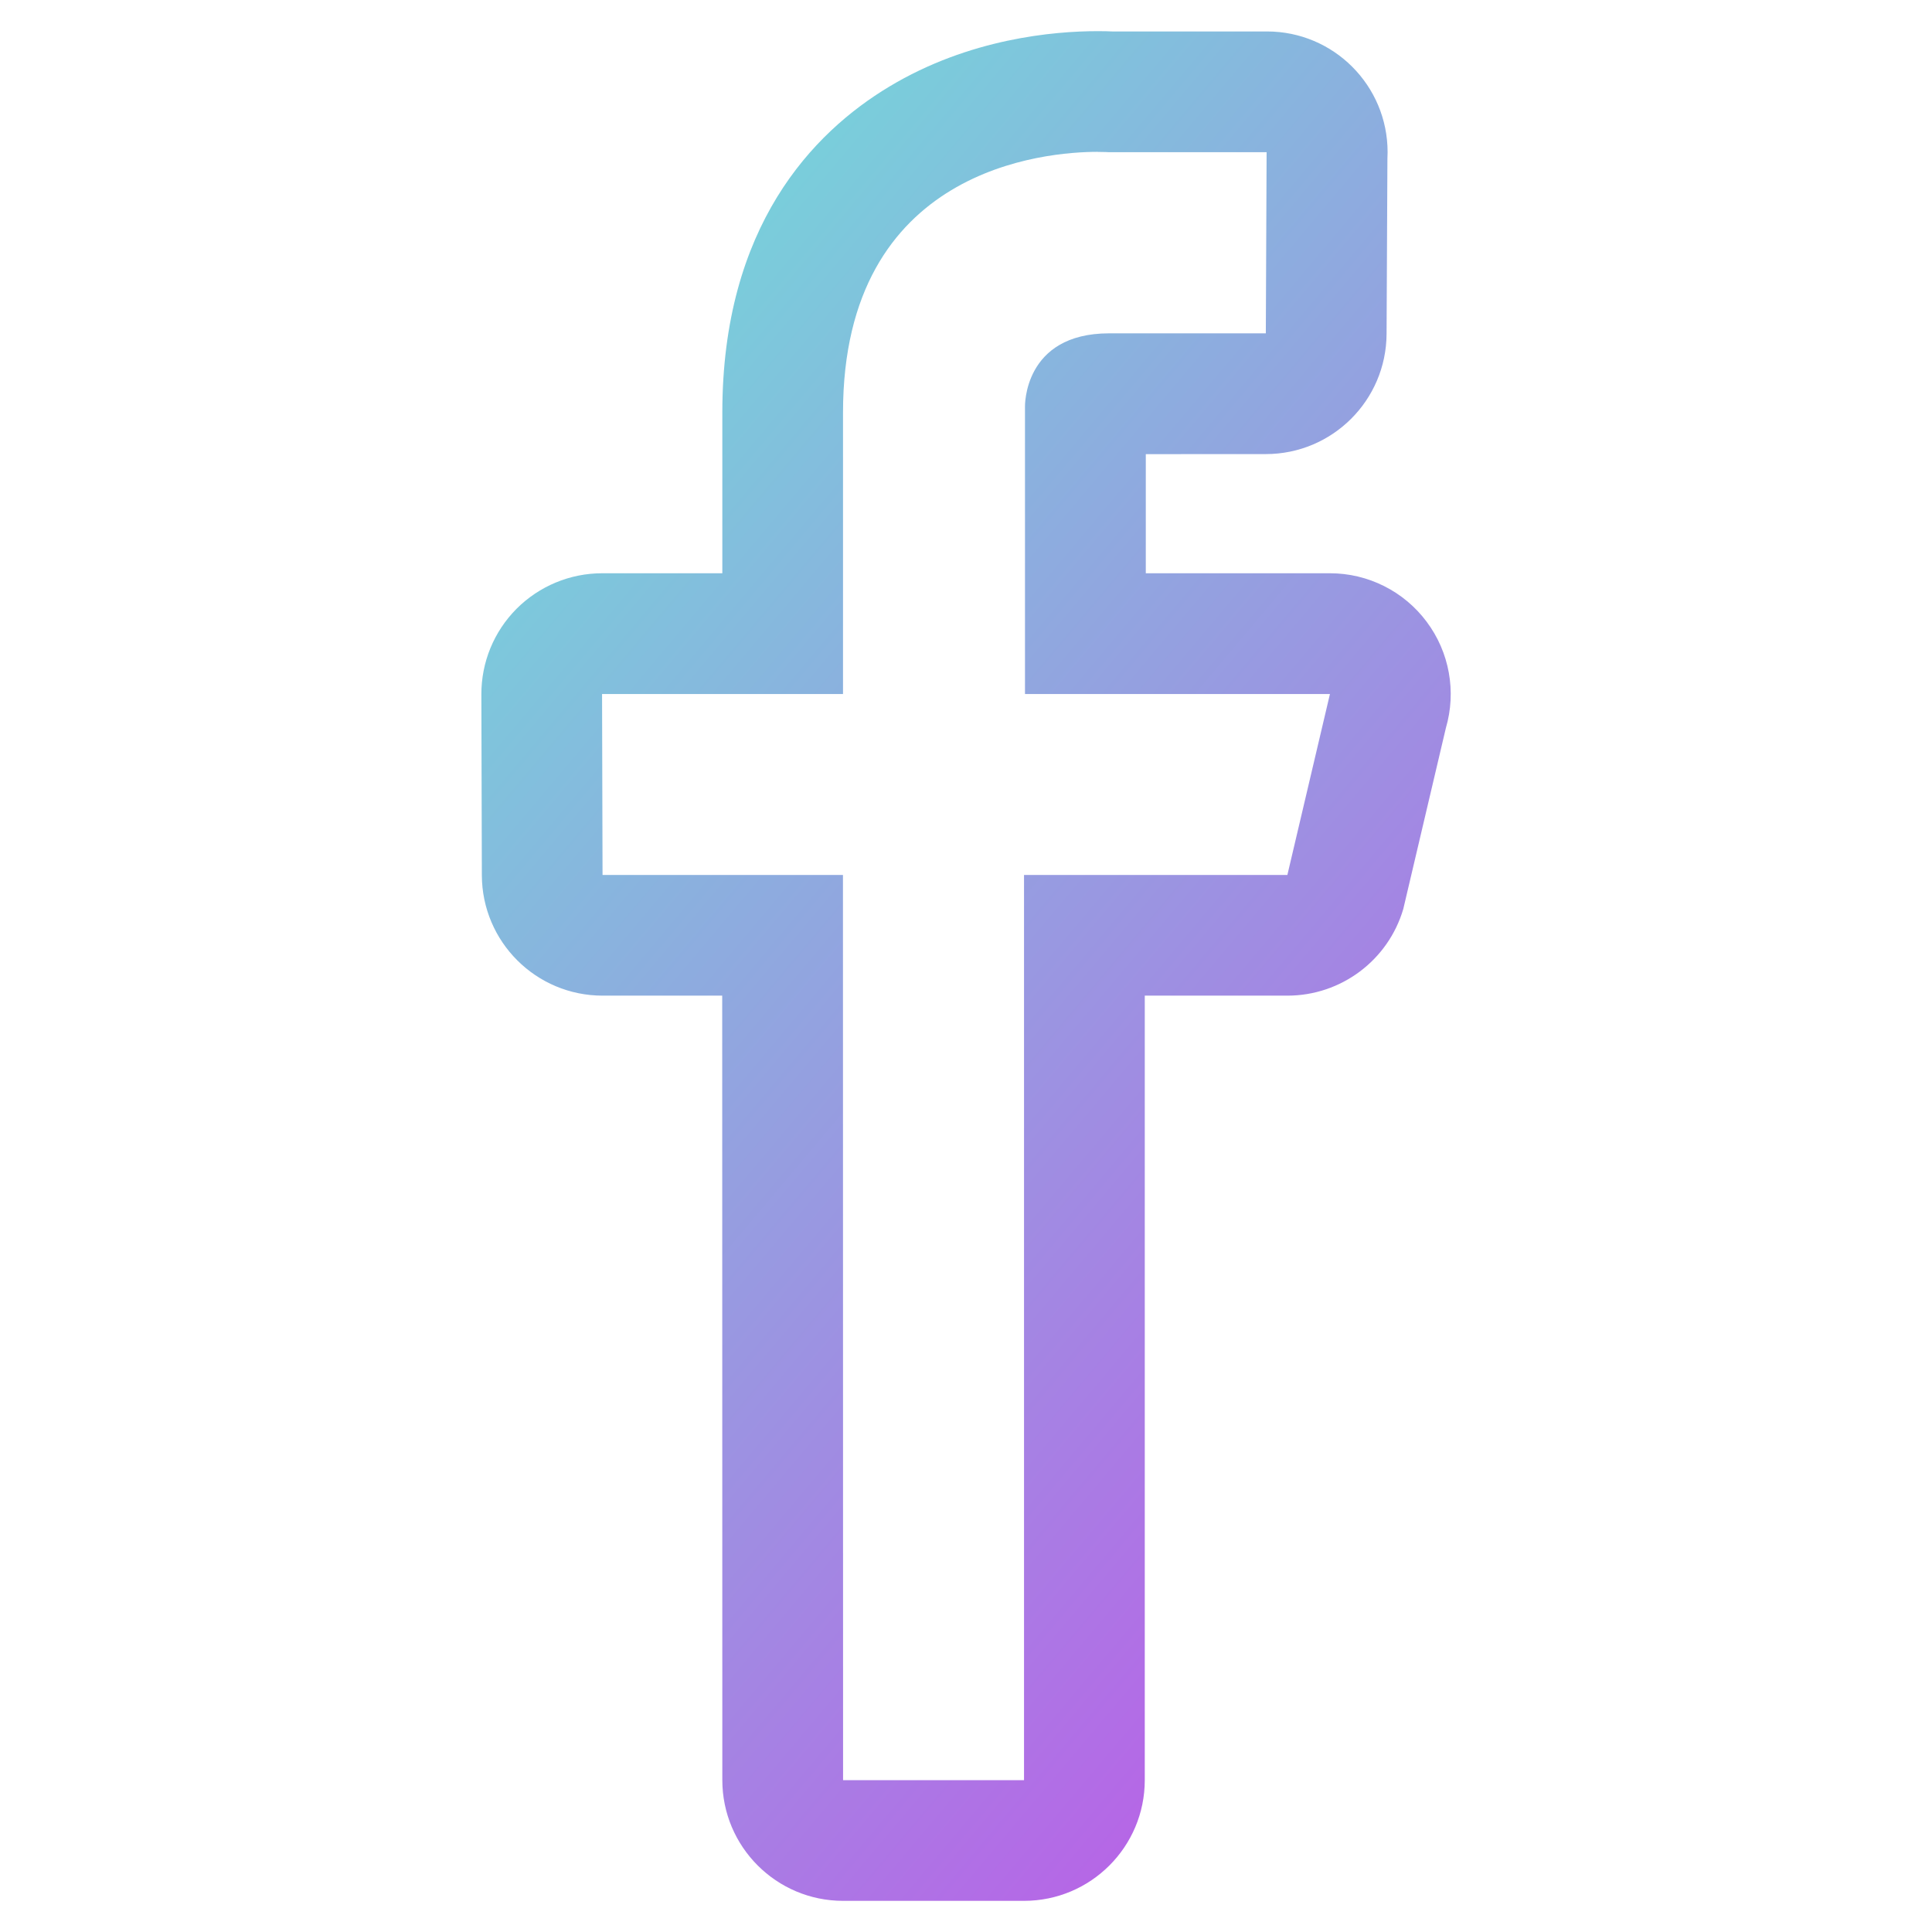 <svg width="32" height="32" viewBox="0 0 32 32" fill="none" xmlns="http://www.w3.org/2000/svg">
<path d="M18.18 2.516C18.299 2.516 18.368 2.521 18.368 2.521H20.979L20.966 5.521H18.372C16.944 5.521 16.977 6.739 16.977 6.739V11.495H22.028L21.323 14.492H16.961V29.485H13.964L13.962 14.492H9.98L9.972 11.495H13.963V6.833C13.964 2.768 17.34 2.515 18.18 2.515V2.516ZM20.979 2.521H20.984H20.979ZM18.18 0.516C17.461 0.516 16.056 0.635 14.725 1.437C13.465 2.195 11.964 3.747 11.964 6.833V9.495H9.973C9.441 9.495 8.932 9.707 8.556 10.083C8.37 10.27 8.223 10.491 8.123 10.734C8.023 10.978 7.972 11.239 7.973 11.502L7.981 14.498C7.985 15.6 8.879 16.491 9.981 16.491H11.962L11.964 29.484C11.964 30.588 12.86 31.484 13.964 31.484H16.961C18.066 31.484 18.961 30.588 18.961 29.484V16.491H21.324C22.211 16.491 22.993 15.906 23.243 15.055L23.948 12.059C24.125 11.454 24.007 10.801 23.629 10.297C23.443 10.048 23.202 9.846 22.924 9.707C22.646 9.567 22.339 9.495 22.029 9.495H18.978V7.522L20.966 7.521C22.067 7.521 22.961 6.631 22.966 5.53L22.98 2.631C22.982 2.594 22.983 2.557 22.983 2.521C22.983 1.416 22.089 0.521 20.985 0.521H18.424C18.367 0.518 18.284 0.516 18.18 0.516Z" fill="url(#paint0_linear_294_2551)"/>
<defs>
<linearGradient id="paint0_linear_294_2551" x1="24.029" y1="31.484" x2="-0.629" y2="10.74" gradientUnits="userSpaceOnUse">
<stop stop-color="#C251E9"/>
<stop offset="1" stop-color="#6BE7D8"/>
</linearGradient>
</defs>
</svg>
